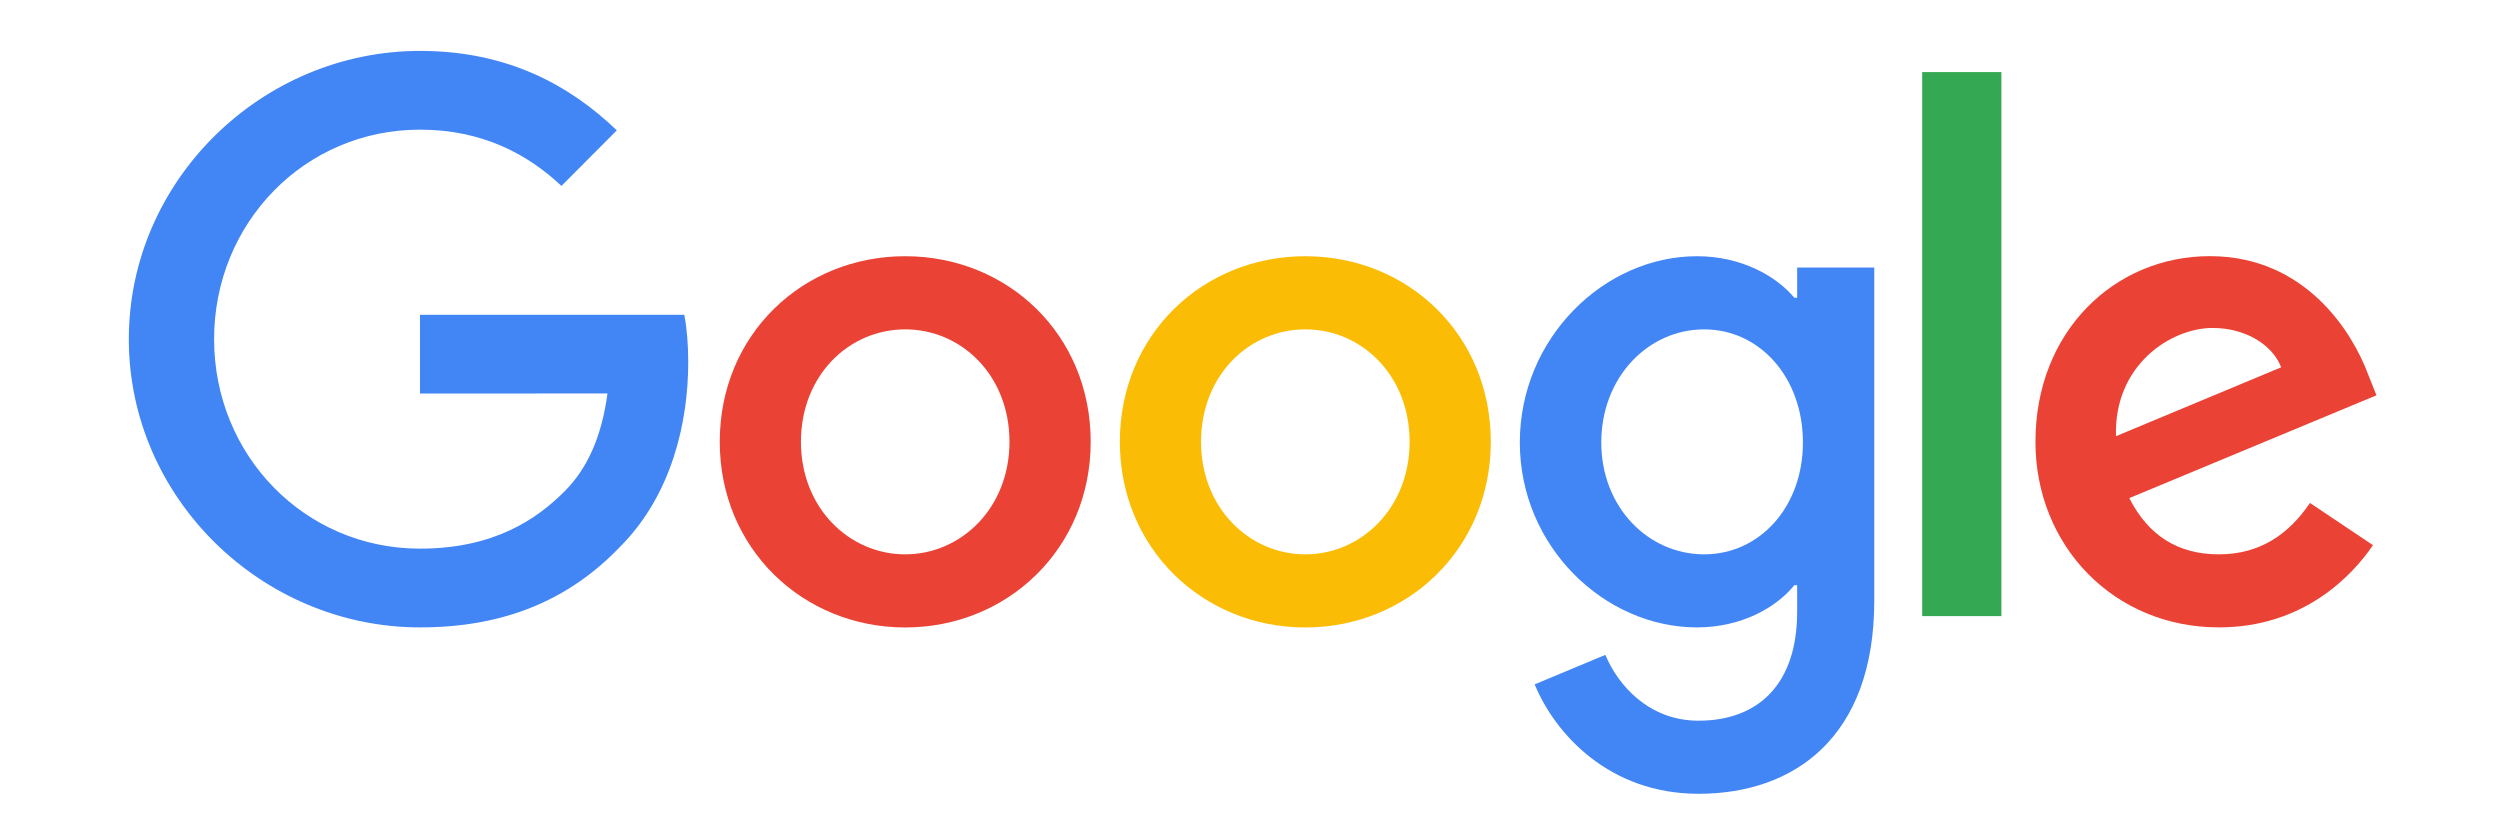 <svg width="72" height="24" viewBox="0 0 72 24" fill="none" xmlns="http://www.w3.org/2000/svg">
<path d="M31.412 12.725C31.412 15.803 29.013 18.071 26.07 18.071C23.127 18.071 20.729 15.803 20.729 12.725C20.729 9.625 23.127 7.379 26.07 7.379C29.013 7.379 31.412 9.625 31.412 12.725ZM29.073 12.725C29.073 10.802 27.683 9.486 26.07 9.486C24.457 9.486 23.067 10.802 23.067 12.725C23.067 14.629 24.457 15.965 26.07 15.965C27.683 15.965 29.073 14.627 29.073 12.725Z" fill="#EA4335"/>
<path d="M42.935 12.725C42.935 15.803 40.537 18.071 37.593 18.071C34.65 18.071 32.252 15.803 32.252 12.725C32.252 9.628 34.65 7.379 37.593 7.379C40.537 7.379 42.935 9.625 42.935 12.725ZM40.597 12.725C40.597 10.802 39.207 9.486 37.593 9.486C35.98 9.486 34.59 10.802 34.59 12.725C34.59 14.629 35.98 15.965 37.593 15.965C39.207 15.965 40.597 14.627 40.597 12.725Z" fill="#FBBC05"/>
<path d="M53.979 7.702V17.3C53.979 21.248 51.66 22.861 48.918 22.861C46.337 22.861 44.784 21.128 44.198 19.71L46.234 18.86C46.597 19.73 47.485 20.756 48.916 20.756C50.671 20.756 51.758 19.669 51.758 17.623V16.854H51.676C51.153 17.503 50.145 18.069 48.873 18.069C46.21 18.069 43.771 15.741 43.771 12.744C43.771 9.727 46.21 7.379 48.873 7.379C50.142 7.379 51.151 7.945 51.676 8.574H51.758V7.704H53.979V7.702ZM51.924 12.744C51.924 10.862 50.673 9.486 49.081 9.486C47.468 9.486 46.117 10.862 46.117 12.744C46.117 14.608 47.468 15.965 49.081 15.965C50.673 15.965 51.924 14.608 51.924 12.744Z" fill="#4285F4"/>
<path d="M57.64 2.076V17.744H55.359V2.076H57.64Z" fill="#34A853"/>
<path d="M66.527 14.485L68.341 15.7C67.756 16.57 66.344 18.069 63.905 18.069C60.88 18.069 58.621 15.722 58.621 12.723C58.621 9.544 60.899 7.377 63.643 7.377C66.407 7.377 67.758 9.585 68.2 10.778L68.442 11.385L61.324 14.345C61.869 15.418 62.717 15.965 63.905 15.965C65.096 15.965 65.922 15.377 66.527 14.485ZM60.94 12.562L65.698 10.578C65.437 9.91 64.649 9.445 63.723 9.445C62.534 9.445 60.88 10.498 60.94 12.562Z" fill="#EA4335"/>
<path d="M12.096 11.334V9.066H19.708C19.783 9.462 19.821 9.929 19.821 10.435C19.821 12.137 19.358 14.241 17.864 15.741C16.412 17.259 14.556 18.069 12.098 18.069C7.541 18.069 3.71 14.343 3.71 9.768C3.71 5.193 7.541 1.466 12.098 1.466C14.619 1.466 16.415 2.459 17.764 3.754L16.17 5.354C15.202 4.443 13.891 3.734 12.096 3.734C8.768 3.734 6.166 6.427 6.166 9.768C6.166 13.108 8.768 15.801 12.096 15.801C14.254 15.801 15.483 14.931 16.27 14.14C16.909 13.499 17.329 12.583 17.495 11.332L12.096 11.334Z" fill="#4285F4"/>
</svg>
